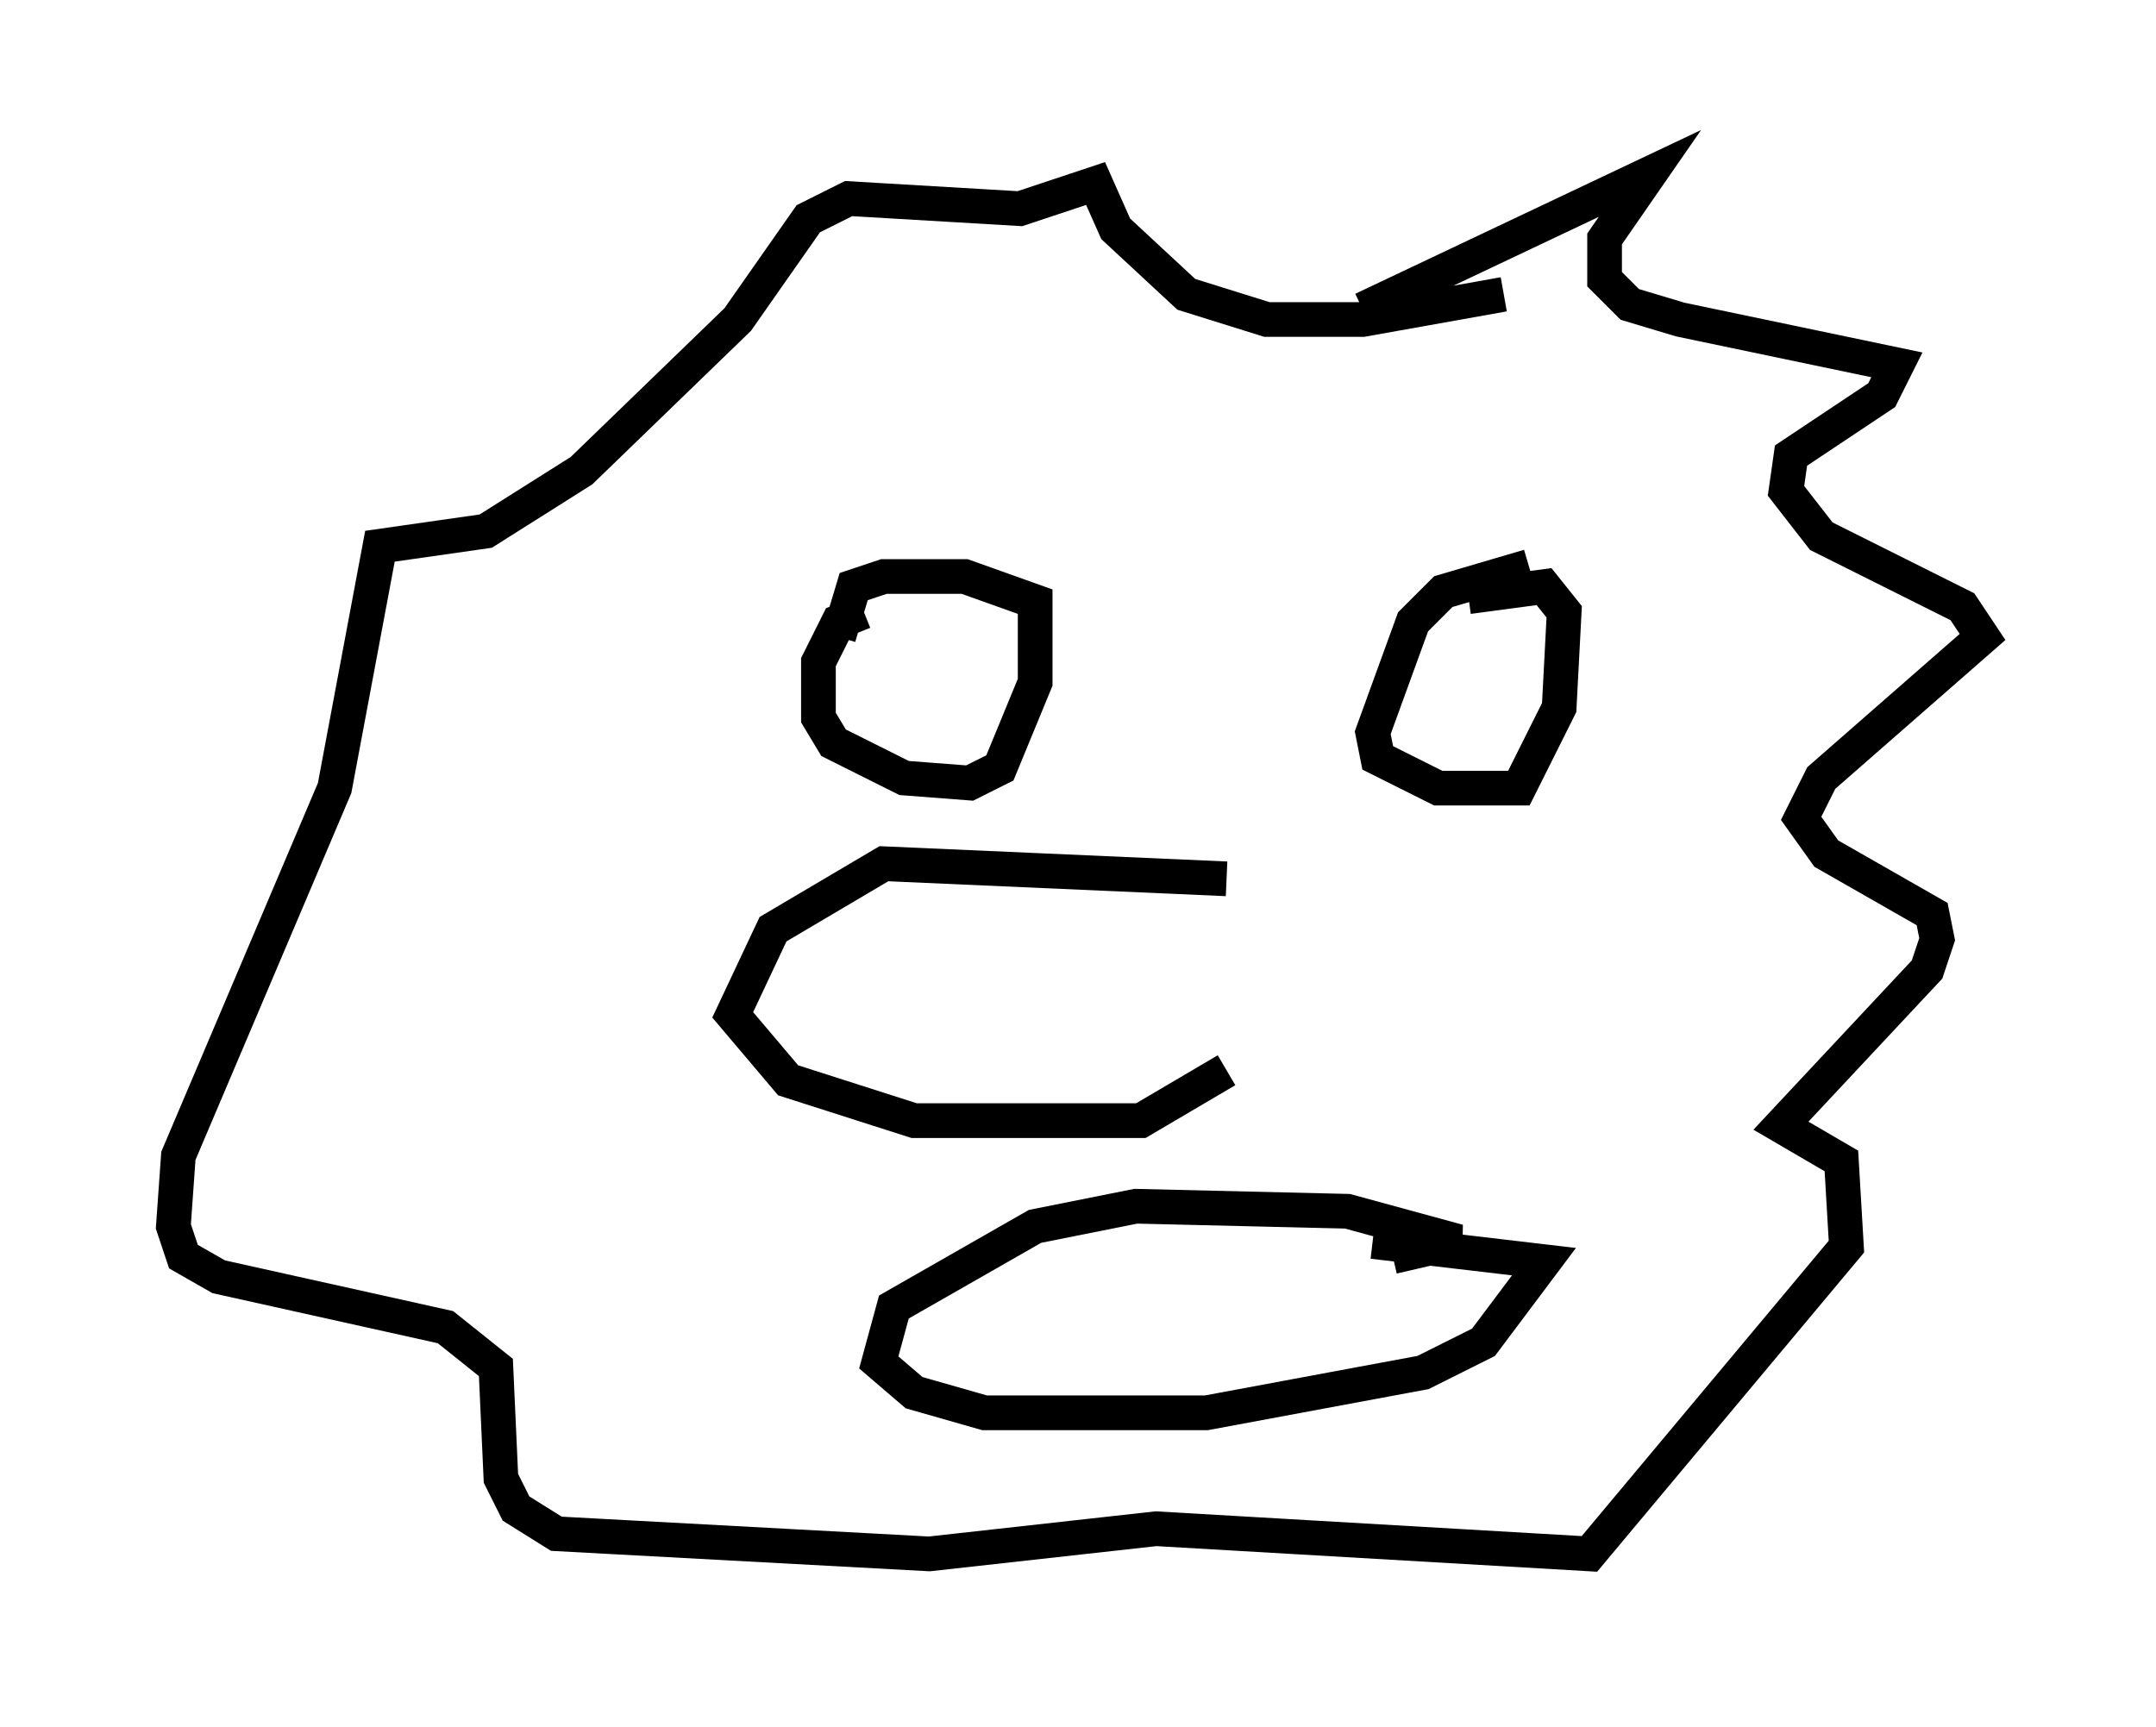 <?xml version="1.0" encoding="utf-8" ?>
<svg baseProfile="full" height="49.799" version="1.1" width="62.145" xmlns="http://www.w3.org/2000/svg" xmlns:ev="http://www.w3.org/2001/xml-events" xmlns:xlink="http://www.w3.org/1999/xlink"><defs /><rect fill="white" height="49.799" width="62.145" x="0" y="0" /><path d="M36.374, 11.101 m2.905, -2.179 l8.279, -3.922 -1.307, 1.888 l0.0, 1.162 0.726, 0.726 l1.453, 0.436 6.246, 1.307 l-0.436, 0.872 -2.615, 1.743 l-0.145, 1.017 1.017, 1.307 l4.067, 2.034 0.581, 0.872 l-4.648, 4.067 -0.581, 1.162 l0.726, 1.017 3.05, 1.743 l0.145, 0.726 -0.291, 0.872 l-4.212, 4.503 1.743, 1.017 l0.145, 2.469 -7.408, 8.86 l-12.492, -0.726 -6.536, 0.726 l-10.749, -0.581 -1.162, -0.726 l-0.436, -0.872 -0.145, -3.196 l-1.453, -1.162 -6.536, -1.453 l-1.017, -0.581 -0.291, -0.872 l0.145, -2.034 4.503, -10.603 l1.307, -6.972 3.05, -0.436 l2.76, -1.743 4.503, -4.358 l2.034, -2.905 1.162, -0.581 l4.939, 0.291 2.179, -0.726 l0.581, 1.307 2.034, 1.888 l2.324, 0.726 2.76, 0.0 l4.067, -0.726 m-18.447, 9.151 l-0.726, 0.291 -0.581, 1.162 l0.0, 1.598 0.436, 0.726 l2.034, 1.017 1.888, 0.145 l0.872, -0.436 1.017, -2.469 l0.0, -2.324 -2.034, -0.726 l-2.324, 0.0 -0.872, 0.291 l-0.436, 1.453 m19.899, -2.034 l-2.469, 0.726 -0.872, 0.872 l-1.162, 3.196 0.145, 0.726 l1.743, 0.872 2.324, 0.0 l1.162, -2.324 0.145, -2.76 l-0.581, -0.726 -2.179, 0.291 m-6.972, 8.134 l-9.877, -0.436 -3.196, 1.888 l-1.162, 2.469 1.598, 1.888 l3.631, 1.162 6.536, 0.0 l2.469, -1.453 m4.793, 5.374 l1.888, -0.436 -3.196, -0.872 l-6.101, -0.145 -2.905, 0.581 l-4.067, 2.324 -0.436, 1.598 l1.017, 0.872 2.034, 0.581 l6.391, 0.0 6.246, -1.162 l1.743, -0.872 1.743, -2.324 l-4.939, -0.581 " fill="none" stroke="black" stroke-width="1" /></svg>